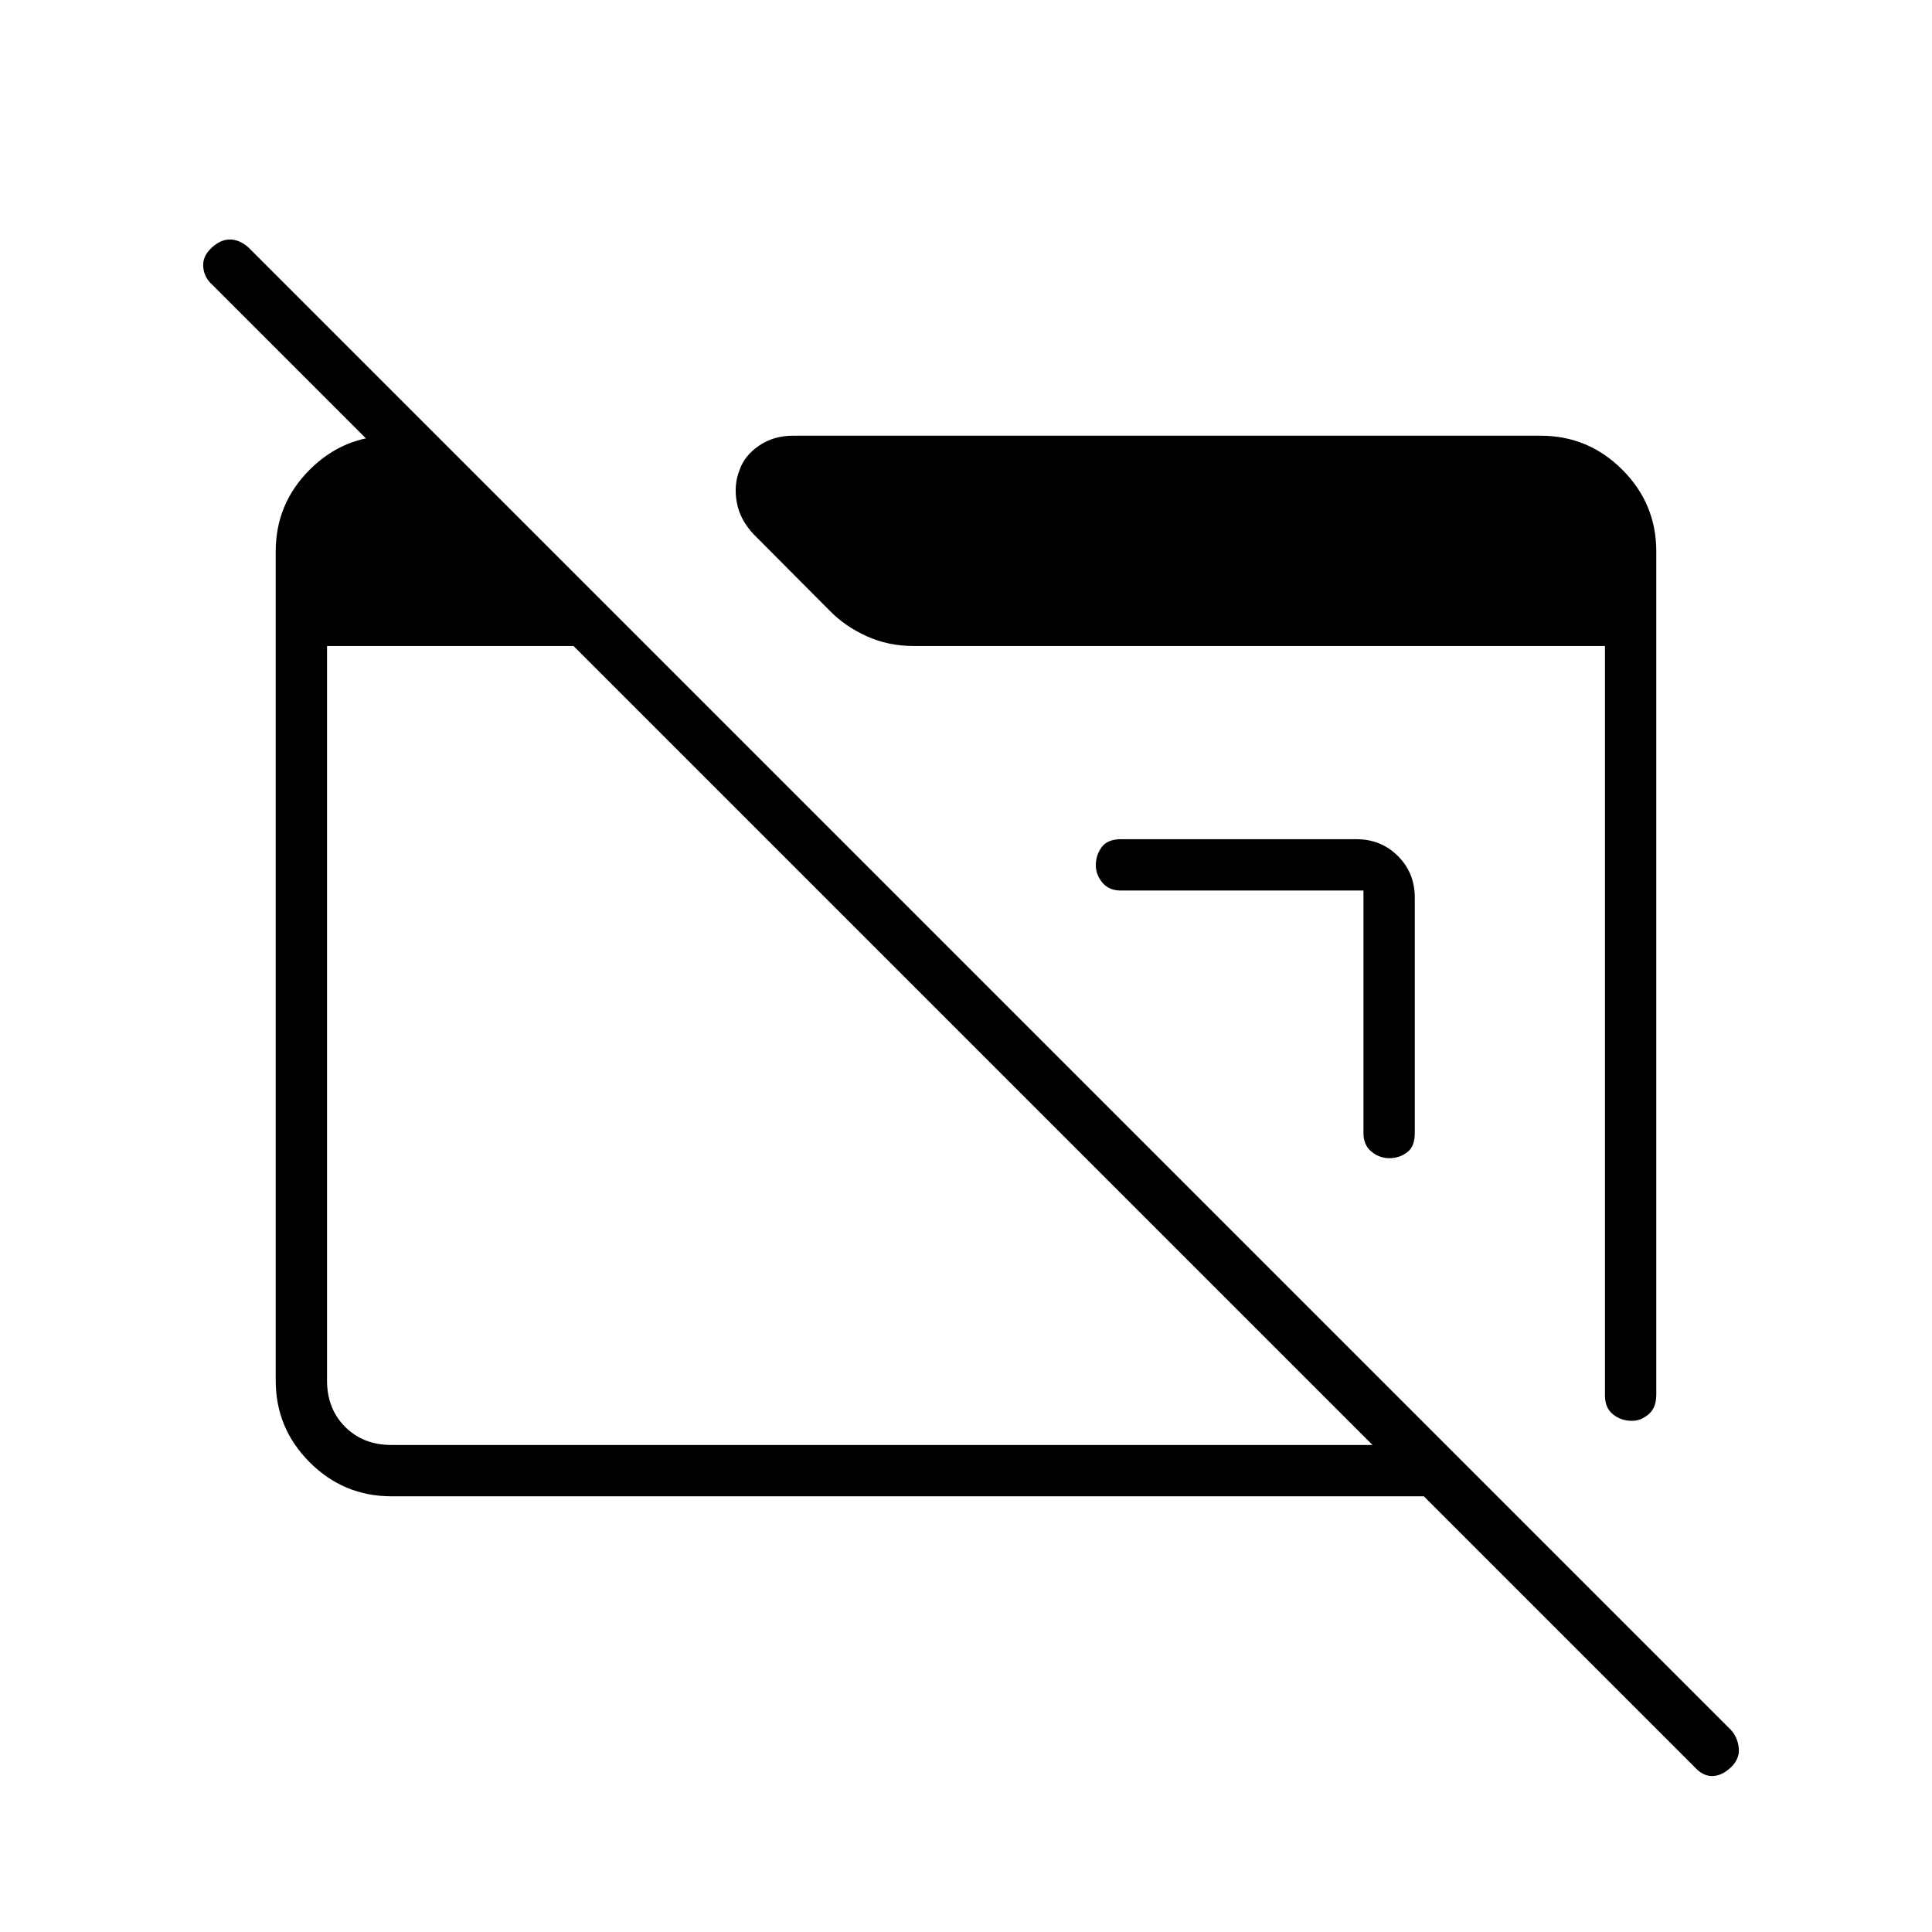 <svg xmlns="http://www.w3.org/2000/svg" height="24" viewBox="0 -960 960 960" width="24"><path d="M194.5-216.5q-23.72 0-40.61-16.89T137-274v-412q0-23.72 16.89-40.61t40.61-16.89H217v36.5L105.5-818.5q-4-3.5-4.5-8.75t4-9.5q4.5-4.25 9.25-4.25t9.25 4L860-100.5q3.5 3.86 4 9.18t-4 9.57q-4.5 4.25-9.25 4.25T842-82L707.5-216.5h-513Zm0-25.5H682L285-639H162.5v365q0 14 9 23t23 9ZM823-686v419q0 6.5-3.82 9.75t-8.25 3.25q-5.43 0-9.43-3.2t-4-9.3V-639H454q-12.59 0-23.29-4.84-10.7-4.83-18.26-12.54L374.5-694.5q-6.77-7.13-8.38-15.81-1.62-8.69 1.38-16.19 2.5-7.22 9.75-12.11T394-743.5h371.5q23.72 0 40.61 16.89T823-686ZM703-514v117q0 6.76-3.87 9.63-3.86 2.87-8.75 2.87-4.88 0-8.88-3.23-4-3.24-4-9.27v-120.5H557q-6.03 0-9.27-3.96-3.23-3.96-3.23-8.54 0-5 2.87-9t9.63-4h117q12.25 0 20.63 8.37Q703-526.25 703-514Z"/></svg>